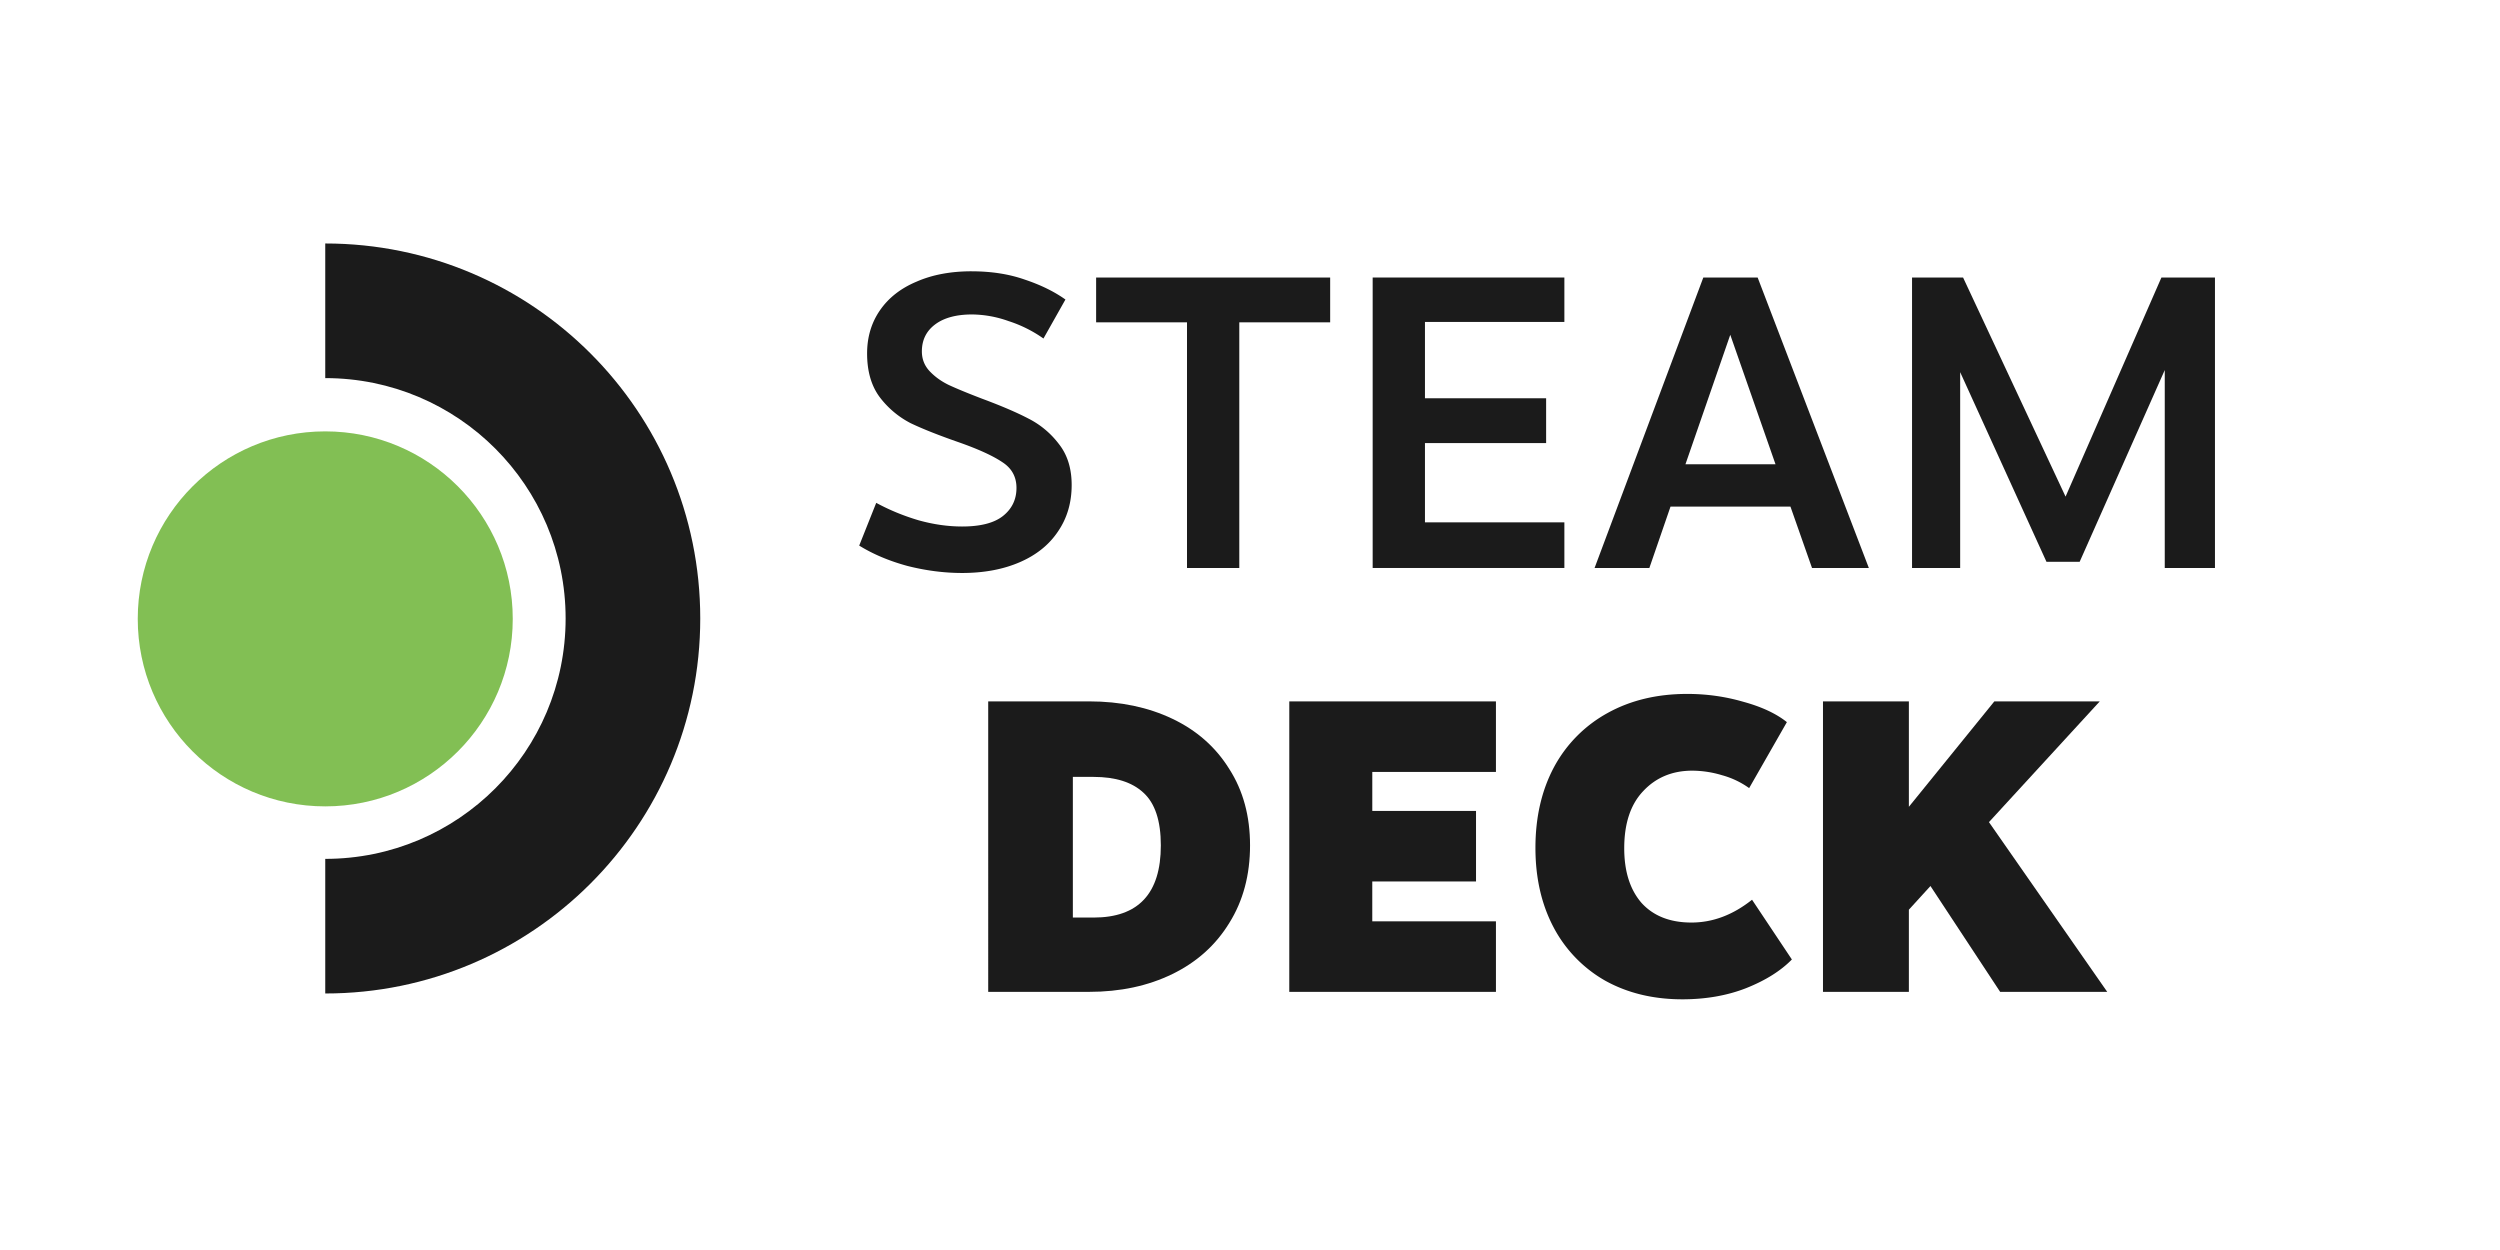 <svg xmlns="http://www.w3.org/2000/svg" width="120" height="60" viewBox="0 0 120 60" version="1.1" style="fill:none">
  <path d="M27.15 29.687c0-6.372-5.166-11.538-11.538-11.538v-6.462c9.94 0 18 8.06 18 18 0 9.941-8.06 18-18 18v-6.461c6.372 0 11.538-5.166 11.538-11.539z" style="clip-rule:evenodd;fill:#1b1b1b;fill-rule:evenodd;stroke-width:.729"/>
  <circle cx="15.612" cy="29.706" r="9" style="fill:#82bf54;stroke-width:.729"/>
  <path class="header-logo-letter" d="M46.64 13.023c.943 0 1.792.132 2.55.398.756.252 1.407.57 1.951.956l-1.055 1.872a6.172 6.172 0 0 0-1.673-.836 5.331 5.331 0 0 0-1.753-.319c-.757 0-1.348.16-1.773.478-.425.319-.637.75-.637 1.295 0 .372.126.69.378.956.252.265.558.484.916.657.372.173.903.392 1.594.657.93.346 1.673.664 2.23.956a4.218 4.218 0 0 1 1.455 1.215c.411.518.617 1.175.617 1.972 0 .85-.22 1.594-.657 2.231-.425.637-1.036 1.129-1.833 1.474-.796.345-1.72.518-2.768.518-.863 0-1.74-.113-2.63-.339-.876-.239-1.646-.564-2.31-.976l.817-2.051c.637.345 1.314.624 2.031.836.717.2 1.415.299 2.092.299.876 0 1.527-.166 1.952-.498.438-.345.657-.797.657-1.354 0-.532-.226-.943-.677-1.235-.452-.306-1.149-.624-2.092-.956-.956-.332-1.726-.638-2.31-.916a4.37 4.37 0 0 1-1.474-1.235c-.412-.545-.617-1.249-.617-2.112 0-.783.205-1.474.617-2.071.412-.598.996-1.056 1.753-1.374.757-.333 1.64-.499 2.649-.499z" style="fill:#1b1b1b"/>
  <path class="header-logo-letter" d="M59.486 27.264h-2.51V15.472h-4.362v-2.15h11.234v2.15h-4.362z" style="fill:#1b1b1b"/>
  <path class="header-logo-letter" d="M65.888 13.321h9.202v2.132h-6.692v3.664h5.816v2.151h-5.816v3.805h6.692v2.19h-9.202z" style="fill:#1b1b1b"/>
  <path class="header-logo-letter" d="M89.705 27.264h-2.728l-1.036-2.948h-5.756l-1.016 2.948h-2.63l5.22-13.943h2.608zM83.053 16.07l-2.151 6.214h4.322z" style="fill:#1b1b1b"/>
  <path class="header-logo-letter" d="m99.147 23.838 4.601-10.517h2.57v13.943h-2.41v-9.501l-4.084 9.202H98.23l-4.142-9.102v9.4h-2.31V13.322h2.45z" style="fill:#1b1b1b"/>
  <path class="header-logo-letter" d="M52.274 33.666c1.5 0 2.835.279 4.004.837 1.168.557 2.078 1.36 2.728 2.41.664 1.035.996 2.257.996 3.665 0 1.42-.332 2.662-.996 3.724-.65 1.063-1.56 1.88-2.728 2.45-1.17.571-2.503.857-4.004.857h-4.84V33.666zm-.777 3.625v6.752h.996c2.15 0 3.227-1.155 3.227-3.465 0-1.182-.28-2.025-.837-2.53-.544-.505-1.341-.757-2.39-.757z" style="fill:#1b1b1b"/>
  <path class="header-logo-letter" d="M61.886 33.666h9.919v3.386H65.87v1.872h4.979v3.387h-4.98v1.912h5.936v3.386h-9.92z" style="fill:#1b1b1b"/>
  <path class="header-logo-letter" d="M80.99 33.308c.93 0 1.827.126 2.69.378.876.239 1.573.564 2.09.976l-1.811 3.167a4.054 4.054 0 0 0-1.295-.617 5.016 5.016 0 0 0-1.434-.22c-.956 0-1.74.326-2.351.976-.61.638-.916 1.554-.916 2.749 0 1.115.279 1.992.837 2.63.57.623 1.368.935 2.39.935s1.992-.365 2.908-1.095l1.912 2.868c-.531.544-1.261 1.003-2.191 1.374-.916.359-1.94.538-3.067.538-1.394 0-2.63-.299-3.705-.896a6.34 6.34 0 0 1-2.47-2.55c-.584-1.102-.876-2.376-.876-3.824 0-1.474.299-2.768.896-3.884a6.428 6.428 0 0 1 2.57-2.59c1.102-.61 2.376-.915 3.824-.915z" style="fill:#1b1b1b"/>
  <path class="header-logo-letter" d="m95.47 39.462 5.677 8.147h-5.14l-3.345-5.08-1.036 1.136v3.944h-4.123V33.666h4.123v5.06l4.103-5.06h5.06z" style="fill:#1b1b1b"/>
  <defs>
    <linearGradient x1="-9.5" y1="16.932" x2="19.5" y2="30.932" gradientUnits="userSpaceOnUse">
      <stop offset=".107" stop-color="#C957E6"/>
      <stop offset="1" stop-color="#1A9FFF"/>
    </linearGradient>
  </defs>
</svg>
